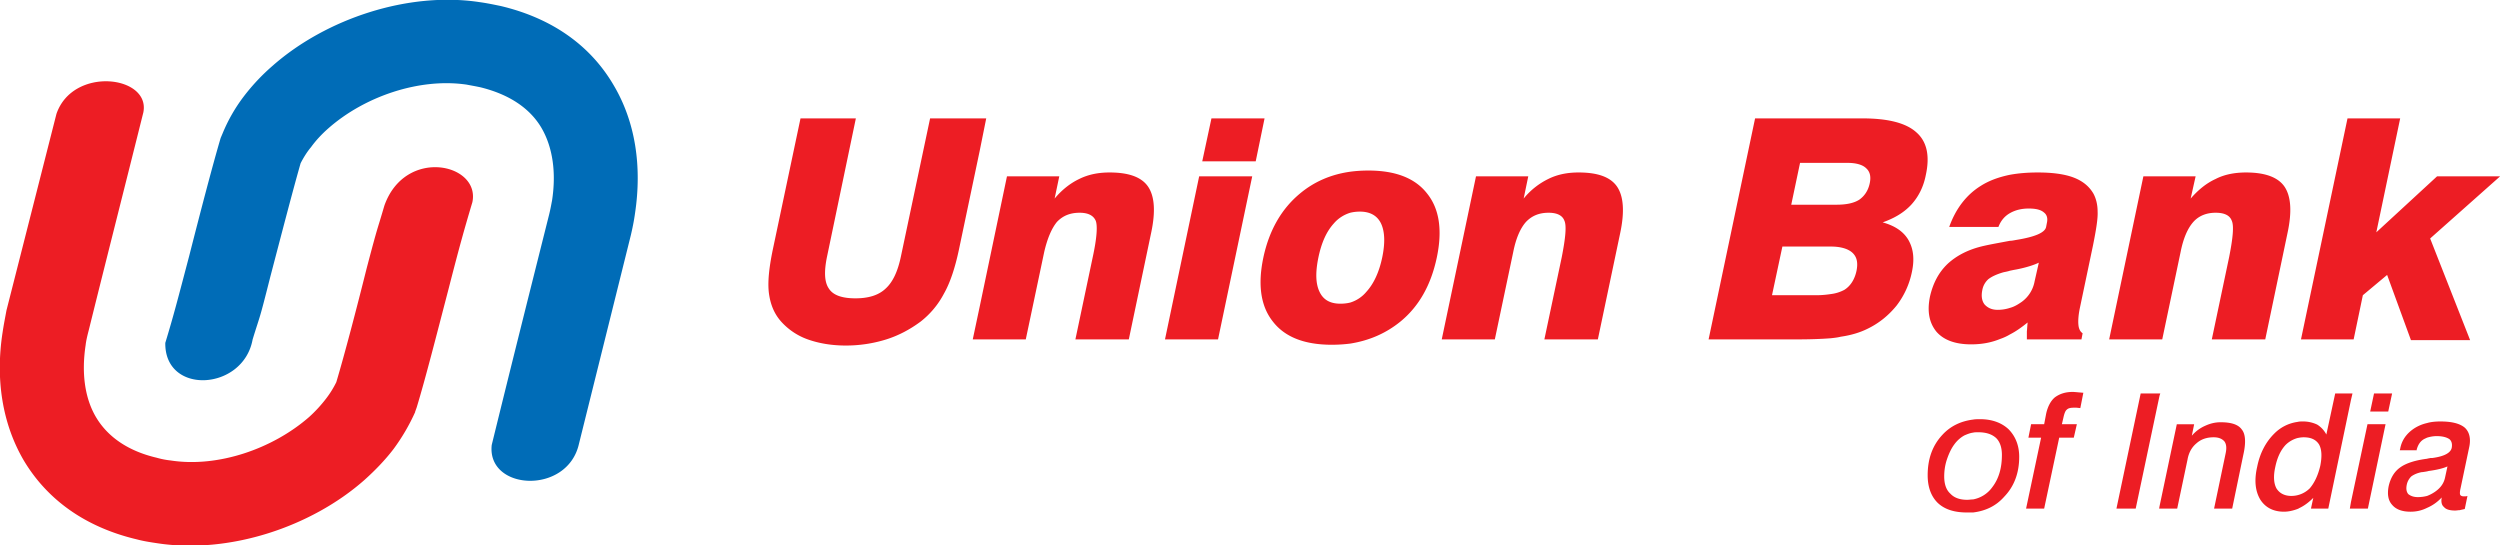 <svg xmlns="http://www.w3.org/2000/svg" width="244.42" height="53.328" viewBox="0 0 64.669 14.11"><g style="display:inline"><g style="display:inline"><path d="M0 0c-.59-2.023-.422-1.264-1.295-4.582-.789-3.151-1.608-6.271-2.226-8.351a7 7 0 0 0-.732-1.183 10 10 0 0 0-1.268-1.378c-2.679-2.334-6.678-3.714-10.14-3.179a6 6 0 0 0-1.014.198c-2.173.507-3.608 1.578-4.425 2.923-.873 1.436-1.099 3.32-.79 5.346.03.28.114.646.224 1.068 1.325 5.346 2.678 10.658 4.004 15.973.534 2.698-5.159 3.404-6.369-.111l-3.663-14.401c-.081-.448-.195-1.01-.282-1.599-.535-3.431-.028-6.698 1.552-9.397 1.661-2.781 4.395-4.866 8.309-5.789.423-.114.931-.199 1.521-.284 5.209-.787 11.212 1.183 15.131 4.641.785.704 1.52 1.464 2.14 2.277a14.6 14.6 0 0 1 1.579 2.702v.027l.111.308c.62 2.028 1.466 5.344 2.338 8.691C5.521-2.923 5.831-1.826 6.45.256 7.044 3.095 1.521 4.305 0 0" style="fill:#ed1d24;fill-opacity:1;fill-rule:nonzero;stroke:none" transform="matrix(.353 0 0 -.353 9.942 5.32)"/></g><g style="display:inline"><path d="M0 0c.615 1.994.449 1.24 1.294 4.584.819 3.121 1.635 6.274 2.222 8.326.201.392.455.814.762 1.179.368.508.79.956 1.267 1.377 2.679 2.363 6.708 3.715 10.144 3.207.282-.055.62-.111 1.013-.196 2.171-.536 3.635-1.577 4.454-2.954.842-1.434 1.101-3.292.787-5.34-.057-.284-.111-.62-.225-1.071-1.411-5.624-2.817-11.218-4.196-16.845-.37-3.347 5.548-3.683 6.393.085L27.719 7.65c.111.478.225 1.011.309 1.629.506 3.405.029 6.665-1.579 9.365-1.63 2.785-4.364 4.867-8.281 5.794-.422.084-.933.198-1.549.283-5.211.785-11.211-1.21-15.128-4.643a15 15 0 0 1-2.144-2.276 12 12 0 0 1-1.546-2.701l-.143-.336c-.59-1.997-1.465-5.344-2.31-8.663-.845-3.206-1.125-4.303-1.747-6.354C-6.454-4.105-.681-3.768 0 0" style="fill:#006cb7;fill-opacity:1;fill-rule:nonzero;stroke:none" transform="matrix(.353 0 0 -.353 6.534 8.781)"/></g><g style="display:inline"><path d="M0 0c-.396 0-.76-.089-1.124-.255a2.7 2.7 0 0 1-.987-.732l.171.842h-1.271l-1.267-6.016-.029-.167h1.324l.758 3.598c.089.506.314.902.651 1.183.339.307.762.445 1.266.445.368 0 .623-.112.79-.308.14-.196.169-.476.085-.87L-.48-6.328H.847l.814 3.936c.2.872.172 1.517-.109 1.858C1.298-.171.792 0 0 0m7.299-3.208c-.169-.702-.427-1.236-.764-1.631a1.91 1.91 0 0 0-1.349-.56c-.506 0-.876.197-1.099.56-.197.366-.228.901-.085 1.547.143.702.394 1.237.759 1.63.254.252.565.422.875.506.139.028.282.054.449.054.535 0 .902-.167 1.13-.53.197-.366.224-.872.084-1.576m2.364 5.317H8.396L7.747-.9a1.86 1.86 0 0 1-.672.729 2.4 2.4 0 0 1-1.042.229c-.145 0-.258 0-.397-.033a2.96 2.96 0 0 1-1.719-.871c-.619-.619-1.043-1.434-1.239-2.421-.225-.98-.143-1.767.221-2.388.371-.59.96-.9 1.747-.9.341 0 .68.086.99.199.054.028.082.028.112.058.366.168.707.42 1.042.757l-.17-.787h1.269L9.55 1.63Zm-20.509.113c-.537 0-.956-.144-1.297-.395-.308-.255-.531-.679-.645-1.211l-.144-.761h-.957l-.197-.983h.931l-1.102-5.2h1.325l1.103 5.2h1.069l.224.983h-1.097l.111.478c.06.283.139.51.251.591.116.114.284.143.539.143h.169l.281-.029.222 1.127h-.053c-.337.025-.589.057-.733.057m6.424-.113h-1.437l-1.776-8.437h1.411l1.746 8.267zm16.988 0h-1.325L10.96.786h1.323zm3.887-6.13c-.081-.423-.309-.762-.701-1.044a2.7 2.7 0 0 0-.623-.334 2.7 2.7 0 0 0-.674-.087c-.309 0-.537.087-.705.223-.139.173-.167.394-.111.679.053.251.166.449.337.618.195.139.451.252.76.31.08 0 .223.026.393.055l.112.03c.622.082 1.072.196 1.382.334zM16.115.058c-.363 0-.704-.033-.986-.116a2.9 2.9 0 0 1-.983-.419c-.535-.369-.875-.845-.988-1.463l-.03-.115h1.241v.057c.086.306.226.562.478.729.085.055.17.086.282.141.197.058.425.112.705.112.425 0 .734-.086.933-.224.166-.139.22-.366.166-.646-.087-.366-.561-.618-1.41-.732h-.139c-.085-.026-.169-.026-.255-.056-.9-.114-1.546-.337-1.943-.618-.453-.309-.736-.786-.875-1.407-.11-.588-.028-1.039.255-1.349q.42-.507 1.352-.507c.422 0 .818.086 1.211.283.394.168.76.421 1.073.76-.058-.339 0-.566.17-.703.139-.171.42-.254.813-.254.115 0 .228.027.34.027.113.031.252.056.366.086l.198.957c-.087-.031-.144-.031-.172-.031h-.082c-.14 0-.226.031-.28.113-.03.085-.03.227.028.478l.644 3.065c.116.591 0 1.07-.336 1.379-.366.306-.958.453-1.776.453M-16.73-4.755a2.23 2.23 0 0 0-1.413-.9c-.139 0-.282-.028-.425-.028-.532 0-.954.142-1.239.451-.307.278-.449.703-.449 1.266 0 .395.056.815.196 1.236.144.422.311.79.538 1.098.198.279.48.53.759.674.195.083.399.168.62.197.113.028.255.028.368.028.592 0 1.014-.142 1.323-.423.284-.28.424-.701.424-1.236 0-.958-.226-1.743-.702-2.363m-.906 4.98c-.17 0-.338 0-.507-.03-.899-.113-1.664-.479-2.253-1.125-.732-.787-1.072-1.771-1.072-2.954 0-.871.254-1.546.735-2.023.506-.479 1.211-.705 2.14-.705h.45c.929.114 1.691.482 2.284 1.155.732.758 1.098 1.743 1.098 2.923 0 .842-.281 1.518-.785 2.027-.514.476-1.215.732-2.09.732M9.55-5.851l-.081-.477h1.321l1.296 6.183h-1.324zm10.933 23.874h-4.62l-4.454-4.104 1.749 8.349h-3.86L5.888 6.071h3.859l.675 3.238 1.779 1.487 1.746-4.778h4.336l-2.929 7.449zm-34.117-7.706a2.38 2.38 0 0 0-.931-1.487c-.283-.198-.562-.367-.872-.448a2.9 2.9 0 0 0-.904-.144c-.42 0-.729.144-.957.394-.199.252-.254.616-.169 1.039a1.4 1.4 0 0 0 .449.817c.257.197.622.364 1.104.503.14.031.308.057.477.115.139.026.252.055.422.082.758.144 1.352.34 1.692.507zm4.311 6.44c-.311.533-.79.928-1.467 1.183-.672.251-1.55.364-2.62.364q-1.097 0-2.027-.168c-.817-.169-1.523-.422-2.142-.815-1.043-.649-1.829-1.659-2.31-3.008h3.606q.254.675.846 1.013c.395.222.842.336 1.379.336.507 0 .873-.084 1.102-.282.222-.166.306-.423.222-.786l-.054-.281c-.085-.421-.817-.733-2.227-.958-.142-.026-.283-.057-.422-.057-.731-.138-1.381-.252-1.889-.367-1.128-.251-1.998-.698-2.675-1.319-.65-.621-1.069-1.405-1.295-2.39-.226-1.097-.058-1.94.475-2.591q.807-.921 2.539-.923c.73 0 1.435.113 2.114.392.254.087.504.199.731.337.45.226.872.535 1.296.875-.03-.227-.03-.425-.057-.649v-.592h4l.085.451c-.169.109-.28.31-.308.62-.029.308 0 .73.113 1.263l.956 4.557c.226 1.126.365 1.967.338 2.474 0 .506-.112.957-.309 1.321m6.392-4.272q.295 1.474.93 2.193c.399.448.958.675 1.635.675q.972 0 1.184-.59c.168-.366.083-1.265-.197-2.674L-.647 6.071H3.27l1.63 7.79c.341 1.575.256 2.7-.22 3.405-.483.701-1.44 1.038-2.819 1.038-.817 0-1.579-.141-2.227-.476-.677-.31-1.265-.788-1.83-1.435l.364 1.63h-3.829L-8.169 6.071h3.89zm-44.115 5.819c-.818 0-1.551-.141-2.225-.476a5.35 5.35 0 0 1-1.804-1.435l.338 1.63h-3.83l-2.511-11.952h3.89l1.351 6.414q.296 1.474.93 2.193c.426.448.959.675 1.66.675.623 0 1.018-.197 1.16-.59.165-.366.079-1.265-.198-2.674l-1.272-6.018h3.919l1.637 7.79c.334 1.575.248 2.7-.229 3.405-.48.701-1.408 1.038-2.816 1.038m-26.908 3.964-.675-3.149h3.918l.649 3.149zm-7.464-3.964c-.817 0-1.547-.141-2.225-.476-.649-.31-1.265-.788-1.803-1.435l.341 1.63h-3.833l-2.001-9.56-.507-2.392h3.885l1.353 6.414q.343 1.474.929 2.193c.425.448.959.675 1.665.675.619 0 1.01-.197 1.181-.59.14-.366.085-1.265-.223-2.674l-1.268-6.018h3.914l1.633 7.79c.339 1.575.257 2.7-.221 3.405-.479.701-1.412 1.038-2.82 1.038m4.059-12.233h3.887l2.506 11.952h-3.888zm15.916 5.991c-.227-1.071-.62-1.914-1.157-2.502a2.5 2.5 0 0 0-1.184-.789 3 3 0 0 0-.729-.082c-.735 0-1.242.278-1.521.871-.282.588-.31 1.403-.086 2.502.228 1.098.593 1.912 1.13 2.503.332.392.757.649 1.206.788.227.054.455.083.708.083.731 0 1.265-.28 1.549-.871.28-.591.309-1.433.084-2.503m-1.017 6.384c-.446 0-.899-.028-1.324-.086-1.406-.197-2.646-.73-3.687-1.603-1.354-1.123-2.257-2.698-2.681-4.695-.419-1.996-.192-3.571.708-4.694q1.313-1.69 4.311-1.689.675 0 1.349.085c1.409.225 2.621.758 3.666 1.604 1.378 1.123 2.253 2.698 2.676 4.694.423 1.997.196 3.572-.705 4.695q-1.31 1.69-4.313 1.689m-27.999 3.822h-4.113l-2.14-10.123c-.23-1.097-.595-1.881-1.13-2.36-.507-.476-1.239-.704-2.199-.704-.984 0-1.631.228-1.941.704-.34.479-.368 1.263-.141 2.36l2.111 10.123h-4.056l-2.03-9.613c-.28-1.352-.391-2.423-.28-3.236.114-.816.397-1.491.9-2.051a4.76 4.76 0 0 1 1.944-1.297c.791-.281 1.72-.449 2.791-.449a9.9 9.9 0 0 1 2.959.449c.9.283 1.745.733 2.506 1.297a6.3 6.3 0 0 1 1.717 2.051c.451.788.817 1.884 1.103 3.236l1.519 7.225zm64.74-4.777c-.112-.508-.369-.905-.762-1.182-.393-.254-.959-.367-1.663-.367h-3.322l.645 3.065h3.496c.618 0 1.096-.14 1.349-.393.284-.254.368-.62.257-1.123m-.962-6.385c-.138-.648-.446-1.125-.898-1.406a2.8 2.8 0 0 0-.986-.306 7 7 0 0 0-1.186-.085h-3.125l.761 3.567h3.55c.732 0 1.266-.168 1.576-.448.337-.309.424-.733.308-1.322m.427 11.162h-7.862l-3.407-16.197h6.337c1.069 0 1.915.029 2.621.085.282.031.505.056.732.113.761.111 1.409.307 1.971.588q1.224.595 2.113 1.69a6 6 0 0 1 1.127 2.475c.196.928.113 1.686-.256 2.333-.36.619-.987 1.042-1.888 1.293.876.309 1.582.732 2.118 1.32.506.564.87 1.267 1.041 2.138q.466 2.113-.675 3.126c-.762.7-2.086 1.036-3.972 1.036" style="fill:#ed1d24;fill-opacity:1;fill-rule:nonzero;stroke:none" transform="matrix(.353 0 0 -.353 57.443 10.923)"/></g></g></svg>